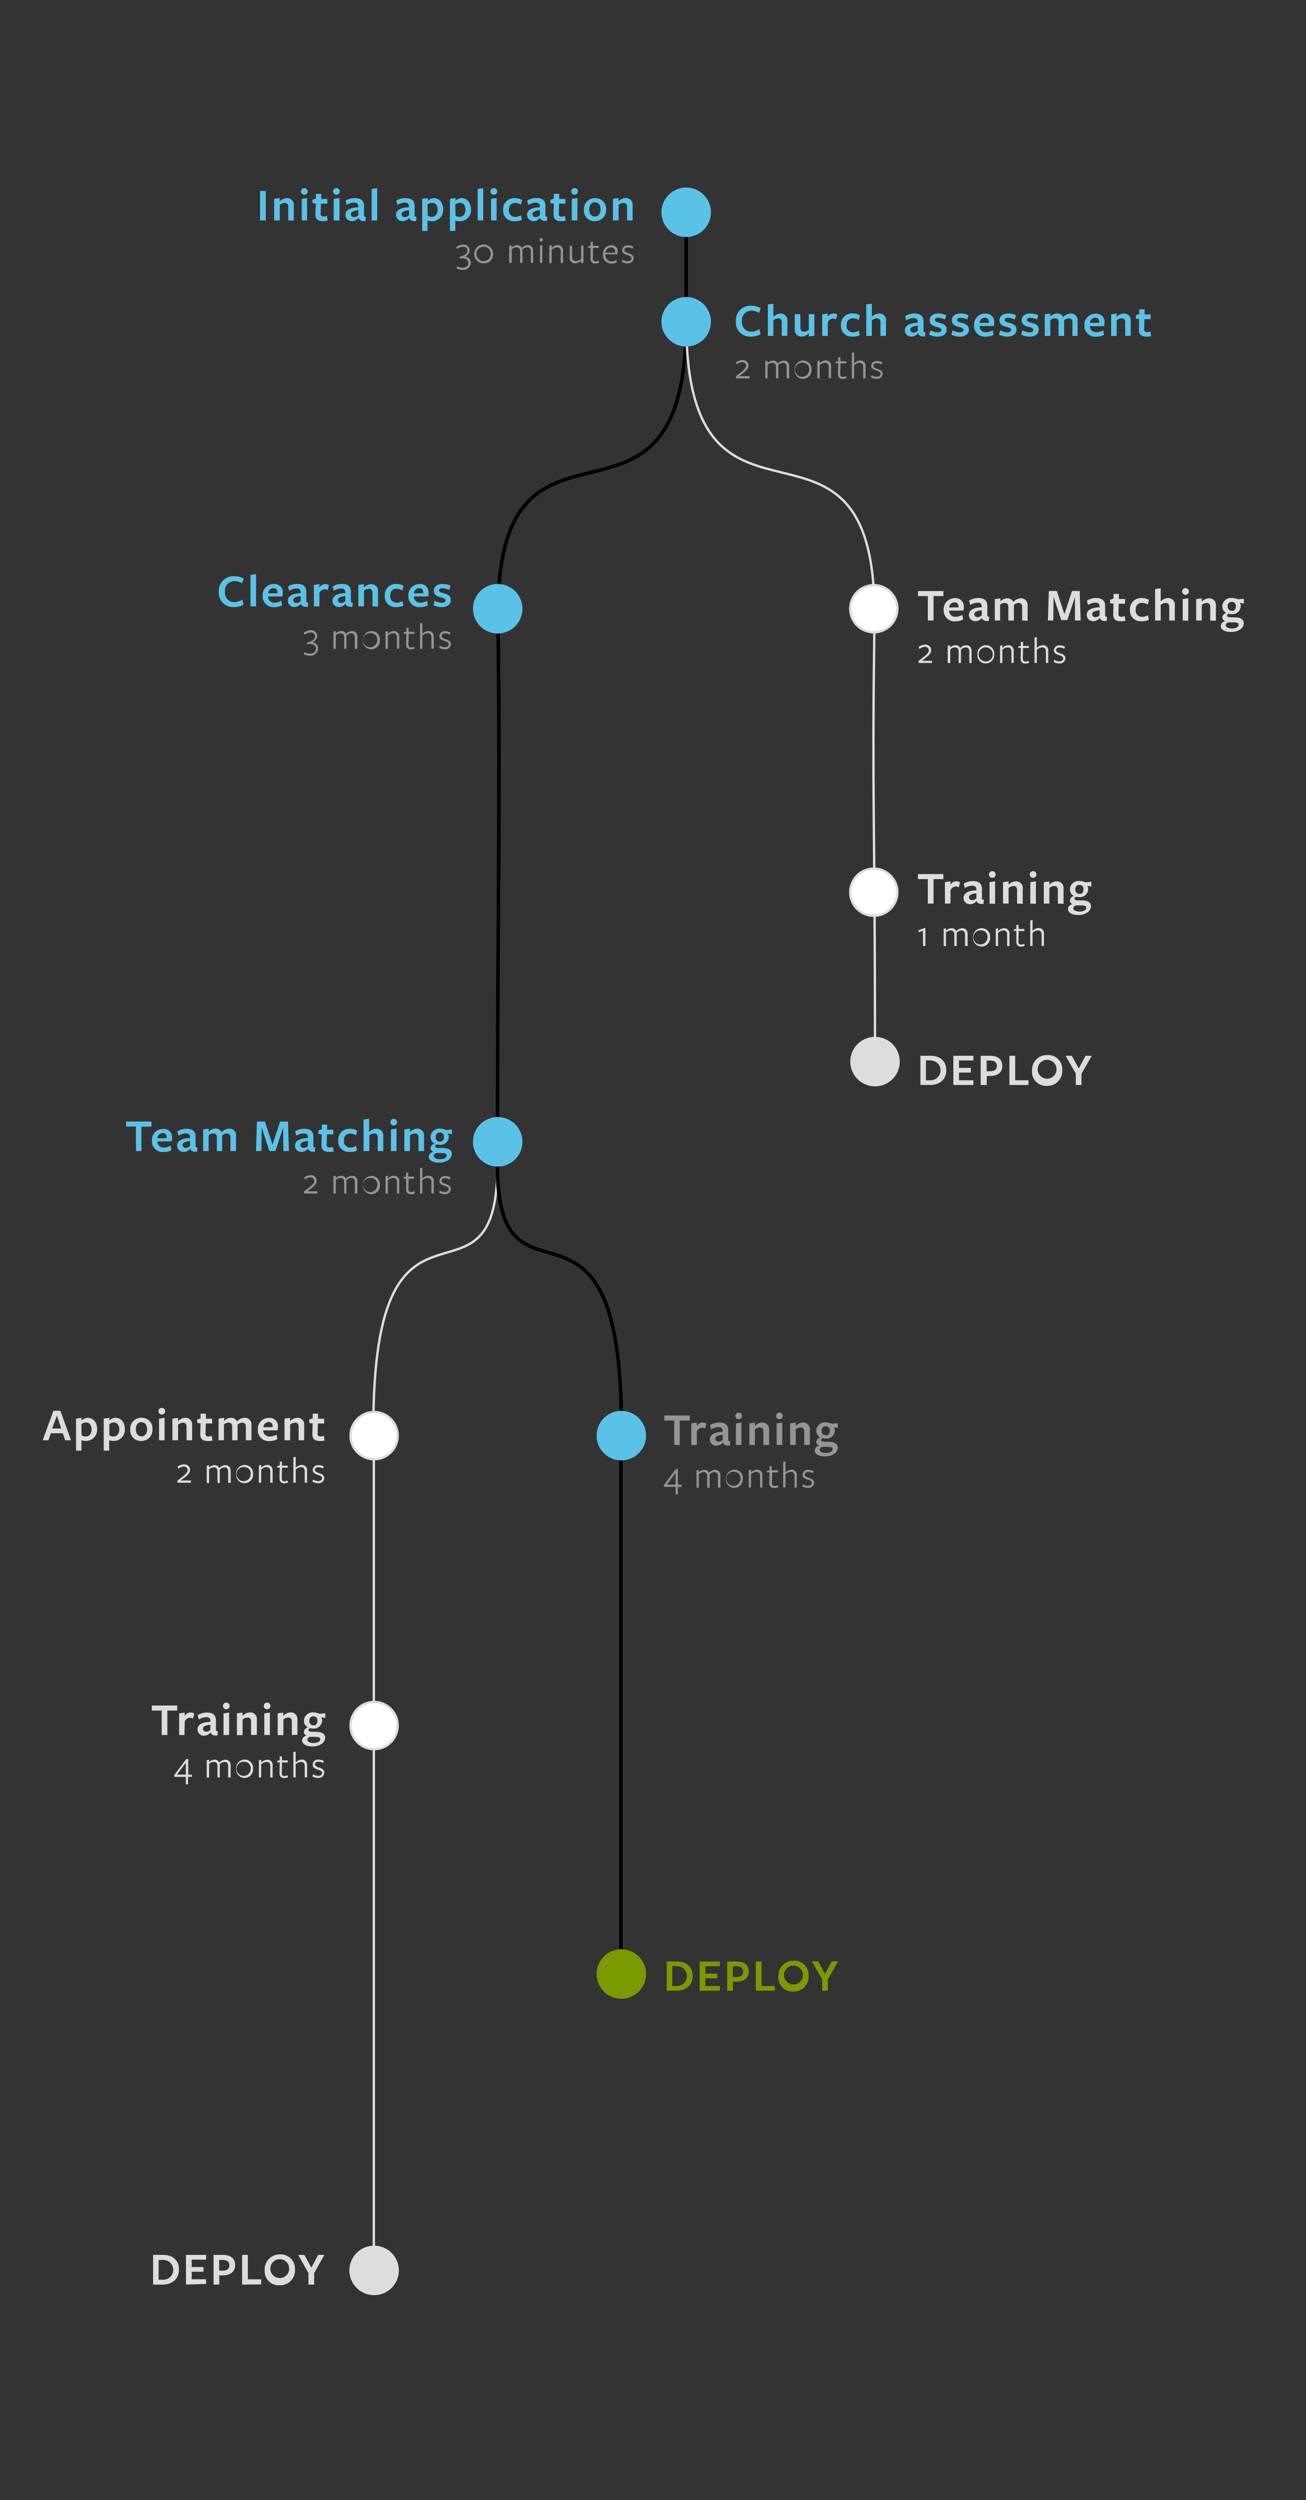 <svg id="Layer_1" data-name="Layer 1" xmlns="http://www.w3.org/2000/svg" viewBox="0 0 277 530"><rect x="0" y="0" width="277" height="530" fill="#333333" stroke="none"/><defs><style>.cls-1,.cls-2{fill:none;}.cls-1,.cls-4,.cls-8{stroke:#ddd;}.cls-1,.cls-2,.cls-3,.cls-4,.cls-5,.cls-8{stroke-miterlimit:10;}.cls-1,.cls-3,.cls-4,.cls-5,.cls-8{stroke-width:0.5px;}.cls-2{stroke:#000;stroke-width:0.75px;}.cls-3,.cls-6{fill:#5bc2e7;}.cls-3{stroke:#5bc2e7;}.cls-4{fill:#fff;}.cls-10,.cls-5{fill:#7a9a01;}.cls-5{stroke:#7a9a01;}.cls-7{fill:#939598;}.cls-8,.cls-9{fill:#ddd;}</style></defs><title>MidTermTimeline</title><path class="cls-1" d="M145.54,45V68.21c0,53.83-40.62,10.26-39.92,63.29.54,41-.12,61.25-.12,115.54,0,36.29-28.25-5-26.21,62.17V481.29"/><path class="cls-2" d="M105.49,247c0,36.29,28.25-5,26.21,62.17V418.46"/><path class="cls-2" d="M145.54,45V68.21c0,53.83-40.62,10.26-39.92,63.29.54,41-.12,61.25-.12,115.54"/><path class="cls-1" d="M145.54,68.21c0,53.83,40.63,10.26,39.93,63.29-.55,41,.12,39.25.12,93.54"/><circle class="cls-3" cx="145.54" cy="45" r="5"/><circle class="cls-3" cx="105.56" cy="129.04" r="5"/><circle class="cls-4" cx="185.33" cy="129.04" r="5"/><circle class="cls-4" cx="79.35" cy="365.79" r="5"/><circle class="cls-3" cx="105.56" cy="242.04" r="5"/><circle class="cls-3" cx="131.78" cy="304.33" r="5"/><circle class="cls-5" cx="131.78" cy="418.46" r="5"/><circle class="cls-4" cx="185.33" cy="189.13" r="5"/><path class="cls-6" d="M55.16,46.73V40.48h1.21v6.25Z"/><path class="cls-6" d="M61.14,46.73V43.92c0-.68-.27-.91-.8-.91a1.55,1.55,0,0,0-1,.43v3.29H58.14V42.14L59.32,42v.73A2.11,2.11,0,0,1,60.84,42a1.41,1.41,0,0,1,1.48,1.59v3.17Z"/><path class="cls-6" d="M64.54,41.28a.71.71,0,1,1,0-1.42.71.71,0,1,1,0,1.42ZM64,46.73V42.15L65.13,42v4.75Z"/><path class="cls-6" d="M68.42,46.88c-1,0-1.57-.45-1.53-1.56L67,43.15l-.72-.08,0-.75.72-.23,0-1h1.14l0,1.08h1.3l0,1H68.06L68,45.25a.54.54,0,0,0,.61.63,2.3,2.3,0,0,0,.72-.14l.16,1A3.12,3.12,0,0,1,68.42,46.88Z"/><path class="cls-6" d="M71.36,41.28a.71.71,0,1,1,0-1.42.71.71,0,1,1,0,1.42Zm-.59,5.45V42.15L72,42v4.75Z"/><path class="cls-6" d="M76,46.2a1.63,1.63,0,0,1-1.3.68,1.34,1.34,0,0,1-1.43-1.3c0-.85.62-1.57,2.73-1.64v-.11c0-.62-.26-.88-.92-.88a3.34,3.34,0,0,0-1.53.49l-.24-.93A3.83,3.83,0,0,1,75.27,42c1.42,0,2,.63,1.94,1.9v1.65c0,.35.06.4.41.42l-.09.89c-.88.1-1.29-.17-1.46-.63Zm0-1.64c-1.15.14-1.57.37-1.57.86a.62.62,0,0,0,.69.6,1.18,1.18,0,0,0,.88-.4Z"/><path class="cls-6" d="M78.82,46.73V40.05L80,39.89v6.84Z"/><path class="cls-6" d="M86.76,46.2a1.63,1.63,0,0,1-1.3.68A1.34,1.34,0,0,1,84,45.58c0-.85.62-1.57,2.73-1.64v-.11c0-.62-.26-.88-.92-.88a3.34,3.34,0,0,0-1.53.49l-.24-.93A3.83,3.83,0,0,1,86,42c1.42,0,2,.63,1.94,1.9v1.65c0,.35.06.4.41.42l-.09.89c-.88.1-1.29-.17-1.46-.63Zm0-1.64c-1.15.14-1.57.37-1.57.86a.62.62,0,0,0,.69.6,1.18,1.18,0,0,0,.88-.4Z"/><path class="cls-6" d="M92,42c1.22,0,2,1,2,2.41a2.34,2.34,0,0,1-2.33,2.49,3.62,3.62,0,0,1-1-.13v2.19H89.55V42.14L90.73,42v.58A1.85,1.85,0,0,1,92,42Zm-1.29,3.7a1.41,1.41,0,0,0,.87.26c.79,0,1.24-.64,1.24-1.5S92.41,43,91.68,43a1.38,1.38,0,0,0-1,.38Z"/><path class="cls-6" d="M97.9,42c1.22,0,2,1,2,2.41a2.34,2.34,0,0,1-2.33,2.49,3.62,3.62,0,0,1-1-.13v2.19H95.43V42.14L96.61,42v.58A1.85,1.85,0,0,1,97.9,42Zm-1.29,3.7a1.41,1.41,0,0,0,.87.26c.79,0,1.24-.64,1.24-1.5S98.29,43,97.56,43a1.38,1.38,0,0,0-1,.38Z"/><path class="cls-6" d="M101.31,46.73V40.05l1.18-.16v6.84Z"/><path class="cls-6" d="M104.74,41.28a.71.71,0,1,1,0-1.42.71.71,0,1,1,0,1.42Zm-.59,5.45V42.15l1.18-.17v4.75Z"/><path class="cls-6" d="M109.1,46.88a2.22,2.22,0,0,1-2.38-2.44A2.31,2.31,0,0,1,109.14,42a3.09,3.09,0,0,1,1.59.39l-.25,1a2.33,2.33,0,0,0-1.24-.37c-.85,0-1.31.58-1.31,1.47a1.31,1.31,0,0,0,1.31,1.49,2.36,2.36,0,0,0,1.27-.36l.19,1A3.21,3.21,0,0,1,109.1,46.88Z"/><path class="cls-6" d="M114.5,46.2a1.62,1.62,0,0,1-1.29.68,1.34,1.34,0,0,1-1.43-1.3c0-.85.62-1.57,2.72-1.64v-.11c0-.62-.26-.88-.92-.88a3.34,3.34,0,0,0-1.52.49l-.24-.93a3.83,3.83,0,0,1,1.93-.54c1.41,0,2,.63,1.93,1.9v1.65c0,.35.06.4.41.42l-.09.89c-.88.1-1.29-.17-1.46-.63Zm0-1.64c-1.14.14-1.56.37-1.56.86a.61.61,0,0,0,.68.6,1.16,1.16,0,0,0,.88-.4Z"/><path class="cls-6" d="M118.92,46.88c-1,0-1.56-.45-1.52-1.56l.07-2.17-.72-.08,0-.75.72-.23,0-1h1.14l0,1.08h1.3l0,1h-1.33l-.07,2.13c0,.43.21.63.61.63a2.3,2.3,0,0,0,.72-.14l.16,1A3.12,3.12,0,0,1,118.92,46.88Z"/><path class="cls-6" d="M121.87,41.28a.71.71,0,1,1,0-1.42.71.71,0,1,1,0,1.42Zm-.59,5.45V42.15l1.18-.17v4.75Z"/><path class="cls-6" d="M126.17,46.88a2.25,2.25,0,0,1-2.33-2.45A2.32,2.32,0,0,1,126.23,42a2.26,2.26,0,0,1,2.33,2.46A2.32,2.32,0,0,1,126.17,46.88Zm0-4c-.77,0-1.19.62-1.19,1.51s.44,1.5,1.21,1.5,1.18-.6,1.18-1.49S127,42.91,126.19,42.91Z"/><path class="cls-6" d="M133,46.73V43.92c0-.68-.27-.91-.8-.91a1.55,1.55,0,0,0-1,.43v3.29H130V42.14l1.17-.16v.73a2.11,2.11,0,0,1,1.52-.74,1.41,1.41,0,0,1,1.48,1.59v3.17Z"/><path class="cls-7" d="M99.86,55.66a1.6,1.6,0,0,1-1.75,1.55,2.55,2.55,0,0,1-1.28-.32l.12-.45a2.36,2.36,0,0,0,1.18.31,1.07,1.07,0,0,0,1.21-1c0-.61-.47-.94-1.12-1a4.85,4.85,0,0,0-.73.07v-.4c1-.23,1.65-.63,1.65-1.27s-.37-.83-1-.83a2,2,0,0,0-1.19.48l-.18-.41a2.32,2.32,0,0,1,1.41-.53,1.27,1.27,0,0,1,1.44,1.23,1.5,1.5,0,0,1-1.09,1.31A1.3,1.3,0,0,1,99.86,55.66Z"/><path class="cls-7" d="M102.64,55.83a2,2,0,1,1,1.94-2A1.89,1.89,0,0,1,102.64,55.83Zm0-3.51a1.52,1.52,0,1,0,1.44,1.52A1.43,1.43,0,0,0,102.64,52.32Z"/><path class="cls-7" d="M112.58,55.73V53.37c0-.64-.25-.94-.78-.94a1.57,1.57,0,0,0-1,.47,3.22,3.22,0,0,1,0,.33v2.5h-.49V53.37c0-.64-.25-.94-.78-.94a1.54,1.54,0,0,0-1,.43v2.87H108V52.06l.5-.1v.5a1.73,1.73,0,0,1,1.16-.5,1,1,0,0,1,1,.61,1.87,1.87,0,0,1,1.29-.61c.7,0,1.13.46,1.13,1.26v2.51Z"/><path class="cls-7" d="M114.78,51.23a.34.34,0,0,1-.34-.37.34.34,0,1,1,.67,0A.34.34,0,0,1,114.78,51.23Zm-.25,4.5V52.06l.5-.1v3.77Z"/><path class="cls-7" d="M118.93,55.73V53.36c0-.64-.26-.93-.81-.93A1.65,1.65,0,0,0,117,53v2.78h-.5V52.06l.5-.1v.6a1.9,1.9,0,0,1,1.25-.6,1.11,1.11,0,0,1,1.16,1.26v2.51Z"/><path class="cls-7" d="M121.34,52.06v2.37c0,.64.25.93.79.93a1.66,1.66,0,0,0,1.13-.52V52.06h.49v3.67l-.49.1v-.59a1.89,1.89,0,0,1-1.27.59,1.1,1.1,0,0,1-1.15-1.25V52.06Z"/><path class="cls-7" d="M126.23,55.85c-.69,0-1-.39-1-1.15l.06-2.17-.56,0,0-.32.55-.12,0-.83h.47l0,.85H127l0,.44h-1.21l-.06,2.19c0,.46.15.69.54.69a1.73,1.73,0,0,0,.7-.18l.09.43A2,2,0,0,1,126.23,55.85Z"/><path class="cls-7" d="M128.4,54a1.31,1.31,0,0,0,1.28,1.42,1.92,1.92,0,0,0,1.06-.31l.1.46a2.27,2.27,0,0,1-1.18.31,1.75,1.75,0,0,1-1.76-1.9,1.8,1.8,0,0,1,1.72-2A1.26,1.26,0,0,1,131,53.31a2.21,2.21,0,0,1-.08.59H128.4Zm2.06-.44a.86.86,0,0,0,0-.16.84.84,0,0,0-.88-.94,1.19,1.19,0,0,0-1.16,1.11Z"/><path class="cls-7" d="M133.1,55.83a2.3,2.3,0,0,1-1.19-.33l.13-.45a2.08,2.08,0,0,0,1.08.33c.44,0,.82-.21.82-.61s-.46-.57-.92-.71-1.06-.4-1.06-1A1.1,1.1,0,0,1,133.2,52a2.49,2.49,0,0,1,1.11.27l-.14.45a2.17,2.17,0,0,0-1-.27c-.45,0-.74.21-.74.56s.44.54.91.69,1.08.39,1.08,1.07A1.18,1.18,0,0,1,133.1,55.83Z"/><path class="cls-6" d="M161,66.36a2.91,2.91,0,0,0-1.64-.5,2,2,0,0,0-2,2.2,2,2,0,0,0,2,2.25,3.06,3.06,0,0,0,1.71-.56l.23,1.12a4.15,4.15,0,0,1-2,.48,3,3,0,0,1-3.23-3.25,3.08,3.08,0,0,1,3.26-3.29,4.34,4.34,0,0,1,2,.49Z"/><path class="cls-6" d="M165.81,71.21V68.4c0-.68-.27-.91-.77-.91a1.56,1.56,0,0,0-1,.43v3.29h-1.18V64.53l1.18-.16v2.81a2.12,2.12,0,0,1,1.56-.73A1.4,1.4,0,0,1,167,68v3.17Z"/><path class="cls-6" d="M169.76,66.6v2.81c0,.68.28.9.78.9a1.51,1.51,0,0,0,1-.4V66.6h1.18v4.58l-1.18.15v-.67a2.14,2.14,0,0,1-1.52.69,1.4,1.4,0,0,1-1.45-1.58V66.6Z"/><path class="cls-6" d="M175.57,71.21h-1.18V66.63l1.18-.17v.75a1.33,1.33,0,0,1,1.2-.76,1.59,1.59,0,0,1,.82.21l-.26,1.06a1.37,1.37,0,0,0-.66-.18,1.31,1.31,0,0,0-1.1.82Z"/><path class="cls-6" d="M180.76,71.35a2.22,2.22,0,0,1-2.39-2.43,2.31,2.31,0,0,1,2.43-2.47,3.09,3.09,0,0,1,1.59.39l-.25,1a2.36,2.36,0,0,0-1.25-.37c-.85,0-1.31.58-1.31,1.47a1.31,1.31,0,0,0,1.31,1.49,2.37,2.37,0,0,0,1.28-.36l.19,1A3.32,3.32,0,0,1,180.76,71.35Z"/><path class="cls-6" d="M186.74,71.21V68.4c0-.68-.27-.91-.77-.91a1.56,1.56,0,0,0-1.05.43v3.29h-1.18V64.53l1.18-.16v2.81a2.12,2.12,0,0,1,1.56-.73A1.4,1.4,0,0,1,187.92,68v3.17Z"/><path class="cls-6" d="M194.65,70.68a1.62,1.62,0,0,1-1.3.67,1.33,1.33,0,0,1-1.43-1.29c0-.85.62-1.57,2.73-1.64v-.11c0-.62-.26-.88-.92-.88a3.34,3.34,0,0,0-1.53.49L192,67a3.83,3.83,0,0,1,1.93-.54c1.42,0,2,.63,1.94,1.9V70c0,.35.06.4.41.42l-.09.89c-.88.09-1.29-.17-1.46-.63Zm0-1.64c-1.15.14-1.57.37-1.57.86a.62.62,0,0,0,.69.6,1.18,1.18,0,0,0,.88-.4Z"/><path class="cls-6" d="M198.87,71.36a4,4,0,0,1-1.79-.42l.26-.92a3.36,3.36,0,0,0,1.56.43c.46,0,.76-.19.76-.51s-.39-.49-.93-.62c-.87-.2-1.56-.56-1.56-1.43s.73-1.44,1.84-1.44a4.07,4.07,0,0,1,1.68.37l-.26.92a3.56,3.56,0,0,0-1.45-.38c-.43,0-.69.16-.69.46s.39.47.93.6c.88.21,1.57.55,1.57,1.45S200.05,71.36,198.87,71.36Z"/><path class="cls-6" d="M203.58,71.36a4,4,0,0,1-1.79-.42l.26-.92a3.36,3.36,0,0,0,1.56.43c.46,0,.76-.19.76-.51s-.39-.49-.93-.62c-.87-.2-1.56-.56-1.56-1.43s.73-1.44,1.84-1.44a4.07,4.07,0,0,1,1.68.37l-.26.92a3.56,3.56,0,0,0-1.45-.38c-.43,0-.69.16-.69.46s.39.47.93.6c.88.21,1.57.55,1.57,1.45S204.76,71.36,203.58,71.36Z"/><path class="cls-6" d="M207.75,69.16a1.29,1.29,0,0,0,1.38,1.26,2.84,2.84,0,0,0,1.44-.42l.15,1a3.74,3.74,0,0,1-1.67.37,2.28,2.28,0,0,1-2.46-2.4,2.33,2.33,0,0,1,2.38-2.5,1.74,1.74,0,0,1,1.9,1.87,3.06,3.06,0,0,1-.1.77l-3,0Zm2-.73v-.08c0-.62-.27-1-.88-1a1.14,1.14,0,0,0-1.1,1.1Z"/><path class="cls-6" d="M213.68,71.36a4,4,0,0,1-1.79-.42l.26-.92a3.36,3.36,0,0,0,1.56.43c.46,0,.76-.19.76-.51s-.39-.49-.93-.62c-.87-.2-1.56-.56-1.56-1.43s.73-1.44,1.84-1.44a4.07,4.07,0,0,1,1.68.37l-.26.92a3.56,3.56,0,0,0-1.45-.38c-.43,0-.69.16-.69.46s.39.47.93.6c.88.21,1.57.55,1.57,1.45S214.86,71.36,213.68,71.36Z"/><path class="cls-6" d="M218.39,71.36a4,4,0,0,1-1.79-.42l.26-.92a3.36,3.36,0,0,0,1.56.43c.46,0,.76-.19.76-.51s-.39-.49-.93-.62c-.87-.2-1.56-.56-1.56-1.43s.73-1.44,1.84-1.44a4.07,4.07,0,0,1,1.68.37l-.26.92a3.56,3.56,0,0,0-1.45-.38c-.43,0-.69.16-.69.46s.39.47.93.6c.88.21,1.57.55,1.57,1.45S219.57,71.36,218.39,71.36Z"/><path class="cls-6" d="M227.46,71.21v-2.8c0-.68-.27-.92-.76-.92a1.47,1.47,0,0,0-1,.41v3.31h-1.18v-2.8c0-.68-.26-.92-.75-.92a1.36,1.36,0,0,0-1,.38v3.34h-1.18V66.62l1.18-.16v.65a2,2,0,0,1,1.47-.66,1.31,1.31,0,0,1,1.26.79,2.2,2.2,0,0,1,1.64-.79,1.4,1.4,0,0,1,1.41,1.6v3.16Z"/><path class="cls-6" d="M231.15,69.16a1.29,1.29,0,0,0,1.38,1.26A2.84,2.84,0,0,0,234,70l.15,1a3.74,3.74,0,0,1-1.67.37A2.28,2.28,0,0,1,230,69a2.33,2.33,0,0,1,2.38-2.5,1.74,1.74,0,0,1,1.9,1.87,3.06,3.06,0,0,1-.1.77l-3,0Zm2-.73v-.08c0-.62-.27-1-.88-1a1.14,1.14,0,0,0-1.1,1.1Z"/><path class="cls-6" d="M238.65,71.21V68.4c0-.68-.27-.91-.8-.91a1.55,1.55,0,0,0-1,.43v3.29h-1.18V66.62l1.18-.16v.73a2.11,2.11,0,0,1,1.52-.74A1.41,1.41,0,0,1,239.83,68v3.17Z"/><path class="cls-6" d="M243.09,71.35c-1,0-1.57-.44-1.53-1.55l.07-2.17-.72-.08,0-.75.72-.23,0-1h1.14l0,1.08h1.3l0,1h-1.34l-.06,2.13a.54.54,0,0,0,.61.63,2.3,2.3,0,0,0,.72-.14l.16,1A3.38,3.38,0,0,1,243.09,71.35Z"/><path class="cls-7" d="M156.09,80.21v-.46c1.32-1,2.15-1.57,2.15-2.21a.76.76,0,0,0-.84-.75,1.89,1.89,0,0,0-1.13.46l-.18-.42a2.22,2.22,0,0,1,1.36-.5,1.18,1.18,0,0,1,1.31,1.15c0,.87-.89,1.44-2,2.25H159v.48Z"/><path class="cls-7" d="M166.84,80.21V77.85c0-.64-.25-.94-.77-.94a1.55,1.55,0,0,0-1,.47c0,.05,0,.24,0,.33v2.5h-.49V77.85c0-.64-.25-.94-.78-.94a1.61,1.61,0,0,0-1,.42v2.88h-.49V76.54l.49-.1v.5a1.77,1.77,0,0,1,1.16-.5,1,1,0,0,1,1,.61,1.85,1.85,0,0,1,1.29-.61c.7,0,1.13.46,1.13,1.26v2.51Z"/><path class="cls-7" d="M170.32,80.31a1.76,1.76,0,0,1-1.77-1.93,1.8,1.8,0,0,1,1.81-1.94,1.76,1.76,0,0,1,1.76,1.93A1.81,1.81,0,0,1,170.32,80.31Zm0-3.42a1.5,1.5,0,1,0,1.3,1.49A1.33,1.33,0,0,0,170.33,76.89Z"/><path class="cls-7" d="M175.77,80.21V77.84c0-.64-.25-.93-.81-.93a1.69,1.69,0,0,0-1.11.52v2.78h-.49V76.54l.49-.1V77a1.89,1.89,0,0,1,1.25-.6,1.11,1.11,0,0,1,1.17,1.25v2.52Z"/><path class="cls-7" d="M178.72,80.33c-.69,0-1-.39-1-1.16L177.8,77l-.56,0,0-.32.55-.12,0-.84h.47l0,.86h1.22l0,.44h-1.21l-.06,2.19c0,.46.16.69.54.69a1.73,1.73,0,0,0,.7-.18l.09.43A2,2,0,0,1,178.72,80.33Z"/><path class="cls-7" d="M183.08,80.21V77.84c0-.64-.25-.93-.78-.93a1.66,1.66,0,0,0-1.13.52v2.78h-.5V74.82l.5-.11V77a1.87,1.87,0,0,1,1.27-.58,1.1,1.1,0,0,1,1.14,1.25v2.52Z"/><path class="cls-7" d="M185.92,80.31a2.34,2.34,0,0,1-1.2-.33l.13-.45a2.1,2.1,0,0,0,1.08.33c.44,0,.83-.21.83-.61s-.47-.57-.92-.72-1.07-.4-1.07-1a1.11,1.11,0,0,1,1.24-1,2.49,2.49,0,0,1,1.11.27l-.14.45a2.14,2.14,0,0,0-1-.27c-.45,0-.73.2-.73.56s.43.54.9.68,1.08.4,1.08,1.08A1.17,1.17,0,0,1,185.92,80.31Z"/><circle class="cls-3" cx="145.54" cy="68.21" r="5"/><circle class="cls-8" cx="185.59" cy="225.04" r="5"/><path class="cls-9" d="M198,126.36v5.18h-1.21v-5.18h-2.09v-1.07h5.39v1.07Z"/><path class="cls-9" d="M201.31,129.49a1.29,1.29,0,0,0,1.38,1.26,2.84,2.84,0,0,0,1.44-.42l.15,1a3.61,3.61,0,0,1-1.67.38,2.29,2.29,0,0,1-2.46-2.41,2.33,2.33,0,0,1,2.38-2.5,1.74,1.74,0,0,1,1.9,1.87,3.06,3.06,0,0,1-.1.77l-3,0Zm2-.73v-.08c0-.62-.27-1-.88-1a1.14,1.14,0,0,0-1.1,1.1Z"/><path class="cls-9" d="M208.23,131a1.63,1.63,0,0,1-1.3.68,1.34,1.34,0,0,1-1.43-1.3c0-.85.62-1.57,2.73-1.64v-.11c0-.62-.26-.88-.92-.88a3.34,3.34,0,0,0-1.53.49l-.24-.93a3.83,3.83,0,0,1,1.93-.54c1.42,0,2,.63,1.94,1.9v1.65c0,.35.06.4.41.42l-.09.89c-.88.1-1.29-.17-1.46-.63Zm0-1.64c-1.15.14-1.57.37-1.57.86a.62.62,0,0,0,.69.6,1.18,1.18,0,0,0,.88-.4Z"/><path class="cls-9" d="M216.8,131.54v-2.8c0-.68-.26-.92-.75-.92a1.47,1.47,0,0,0-1,.41v3.31h-1.18v-2.8c0-.68-.26-.92-.75-.92a1.36,1.36,0,0,0-1,.38v3.34H211V127l1.18-.16v.65a2,2,0,0,1,1.47-.66,1.31,1.31,0,0,1,1.26.79,2.2,2.2,0,0,1,1.64-.79c.87,0,1.41.6,1.41,1.6v3.16Z"/><path class="cls-9" d="M228,126.53l-1.62,4.92h-1.28l-1.64-4.92-.06,5h-1.15l.21-6.25h1.69l1.61,4.92,1.61-4.92H229l.21,6.25H228Z"/><path class="cls-9" d="M233.22,131a1.63,1.63,0,0,1-1.3.68,1.34,1.34,0,0,1-1.43-1.3c0-.85.62-1.57,2.73-1.64v-.11c0-.62-.26-.88-.92-.88a3.34,3.34,0,0,0-1.53.49l-.24-.93a3.83,3.83,0,0,1,1.93-.54c1.42,0,2,.63,1.94,1.9v1.65c0,.35.06.4.41.42l-.09.89c-.88.1-1.29-.17-1.46-.63Zm0-1.64c-1.15.14-1.57.37-1.57.86a.62.62,0,0,0,.69.6,1.18,1.18,0,0,0,.88-.4Z"/><path class="cls-9" d="M237.64,131.69c-1,0-1.57-.45-1.53-1.56l.07-2.17-.72-.08,0-.75.72-.23,0-1h1.14l0,1.08h1.3l0,1h-1.34l-.06,2.13a.54.54,0,0,0,.61.63,2.3,2.3,0,0,0,.72-.14l.16,1A3.12,3.12,0,0,1,237.64,131.69Z"/><path class="cls-9" d="M242.06,131.69a2.23,2.23,0,0,1-2.39-2.44,2.31,2.31,0,0,1,2.43-2.47,3.09,3.09,0,0,1,1.59.39l-.25,1a2.36,2.36,0,0,0-1.25-.37c-.85,0-1.31.58-1.31,1.47a1.31,1.31,0,0,0,1.31,1.49,2.37,2.37,0,0,0,1.28-.36l.19,1A3.21,3.21,0,0,1,242.06,131.69Z"/><path class="cls-9" d="M248,131.54v-2.81c0-.68-.27-.91-.77-.91a1.56,1.56,0,0,0-1.05.43v3.29H245v-6.68l1.18-.16v2.81a2.12,2.12,0,0,1,1.56-.73,1.4,1.4,0,0,1,1.44,1.59v3.17Z"/><path class="cls-9" d="M251.44,126.09a.71.71,0,1,1,0-1.42.71.71,0,1,1,0,1.42Zm-.59,5.45V127l1.18-.17v4.75Z"/><path class="cls-9" d="M256.69,131.54v-2.81c0-.68-.27-.91-.8-.91a1.55,1.55,0,0,0-1,.43v3.29h-1.18V127l1.18-.16v.73a2.11,2.11,0,0,1,1.52-.74,1.41,1.41,0,0,1,1.48,1.59v3.17Z"/><path class="cls-9" d="M259.24,130.93a1.11,1.11,0,0,1,.85-1,1.55,1.55,0,0,1-.84-1.42,1.83,1.83,0,0,1,2-1.76,3.29,3.29,0,0,1,1.3.29l1.24-.11.05,1-.88-.15a1.31,1.31,0,0,1,.21.72,1.77,1.77,0,0,1-1.93,1.68,2.42,2.42,0,0,1-.63-.08c-.16.06-.36.21-.36.4s.21.36,1,.36h.48c1.32,0,2.07.37,2.07,1.27,0,1.09-1.23,1.84-2.69,1.84-1.22,0-2.19-.45-2.19-1.28a1.08,1.08,0,0,1,1-1A.91.91,0,0,1,259.24,130.93Zm.73,1.58c0,.43.53.73,1.31.73s1.43-.3,1.43-.78-.42-.53-1.28-.53c-.29,0-.69,0-.88,0S260,132.23,260,132.51Zm1.32-3c.53,0,.83-.38.83-1a.83.83,0,0,0-.88-.93.86.86,0,0,0-.85,1A.85.85,0,0,0,261.29,129.47Z"/><path class="cls-9" d="M194.83,140.54v-.46c1.33-1,2.16-1.56,2.16-2.2a.76.76,0,0,0-.84-.76,1.91,1.91,0,0,0-1.13.47l-.18-.43a2.22,2.22,0,0,1,1.36-.5,1.18,1.18,0,0,1,1.31,1.15c0,.87-.89,1.44-2,2.26h2.16v.47Z"/><path class="cls-9" d="M205.59,140.54v-2.36c0-.64-.25-.94-.77-.94a1.49,1.49,0,0,0-1,.48s0,.24,0,.32v2.5h-.5v-2.36c0-.64-.24-.94-.77-.94a1.57,1.57,0,0,0-1,.43v2.87H201v-3.66l.49-.11v.51a1.74,1.74,0,0,1,1.16-.51,1,1,0,0,1,1,.61,1.85,1.85,0,0,1,1.29-.61c.7,0,1.13.46,1.13,1.27v2.5Z"/><path class="cls-9" d="M209.07,140.64a1.76,1.76,0,0,1-1.77-1.92,1.81,1.81,0,0,1,1.81-1.95,1.76,1.76,0,0,1,1.76,1.93A1.81,1.81,0,0,1,209.07,140.64Zm0-3.42a1.5,1.5,0,0,0,0,3,1.5,1.5,0,0,0,0-3Z"/><path class="cls-9" d="M214.52,140.54v-2.37c0-.64-.25-.93-.81-.93a1.67,1.67,0,0,0-1.11.52v2.78h-.49v-3.66l.49-.11v.6a1.94,1.94,0,0,1,1.25-.6A1.11,1.11,0,0,1,215,138v2.51Z"/><path class="cls-9" d="M217.47,140.66c-.69,0-1-.39-1-1.15l.06-2.17-.56,0,0-.31.55-.13,0-.83h.47l0,.85h1.22l0,.44H217l-.06,2.19c0,.47.16.69.54.69a1.73,1.73,0,0,0,.7-.18l.09.44A2,2,0,0,1,217.47,140.66Z"/><path class="cls-9" d="M221.83,140.54v-2.37c0-.64-.25-.93-.78-.93a1.7,1.7,0,0,0-1.14.52v2.78h-.49v-5.39l.49-.11v2.32a1.88,1.88,0,0,1,1.28-.59,1.1,1.1,0,0,1,1.14,1.26v2.51Z"/><path class="cls-9" d="M224.67,140.64a2.31,2.31,0,0,1-1.2-.33l.13-.45a2,2,0,0,0,1.08.33c.44,0,.83-.21.83-.61s-.47-.57-.92-.71-1.07-.4-1.07-1a1.1,1.1,0,0,1,1.24-1.06,2.57,2.57,0,0,1,1.12.27l-.15.45a2.14,2.14,0,0,0-1-.27c-.45,0-.73.21-.73.56s.43.54.9.69,1.08.39,1.08,1.07A1.17,1.17,0,0,1,224.67,140.64Z"/><path class="cls-9" d="M198,186.36v5.18h-1.21v-5.18h-2.09v-1.07h5.39v1.07Z"/><path class="cls-9" d="M201.6,191.54h-1.18V187l1.18-.17v.75a1.33,1.33,0,0,1,1.2-.76,1.59,1.59,0,0,1,.82.21l-.26,1.06a1.37,1.37,0,0,0-.66-.18,1.31,1.31,0,0,0-1.1.82Z"/><path class="cls-9" d="M207.09,191a1.63,1.63,0,0,1-1.3.68,1.34,1.34,0,0,1-1.43-1.3c0-.85.62-1.57,2.73-1.64v-.11c0-.62-.26-.88-.92-.88a3.34,3.34,0,0,0-1.53.49l-.24-.93a3.83,3.83,0,0,1,1.93-.54c1.42,0,2,.63,1.94,1.9v1.65c0,.35.06.4.41.42l-.09.89c-.88.1-1.29-.17-1.46-.63Zm0-1.64c-1.15.14-1.57.37-1.57.86a.62.62,0,0,0,.69.6,1.18,1.18,0,0,0,.88-.4Z"/><path class="cls-9" d="M210.47,186.09a.71.71,0,1,1,0-1.42.71.71,0,1,1,0,1.42Zm-.59,5.45V187l1.18-.17v4.75Z"/><path class="cls-9" d="M215.72,191.54v-2.81c0-.68-.27-.91-.8-.91a1.55,1.55,0,0,0-1,.43v3.29h-1.18V187l1.18-.16v.73a2.11,2.11,0,0,1,1.52-.74,1.41,1.41,0,0,1,1.48,1.59v3.17Z"/><path class="cls-9" d="M219.12,186.09a.71.71,0,1,1,0-1.42.71.71,0,1,1,0,1.42Zm-.59,5.45V187l1.18-.17v4.75Z"/><path class="cls-9" d="M224.37,191.54v-2.81c0-.68-.27-.91-.8-.91a1.55,1.55,0,0,0-1,.43v3.29h-1.18V187l1.18-.16v.73a2.11,2.11,0,0,1,1.52-.74,1.41,1.41,0,0,1,1.48,1.59v3.17Z"/><path class="cls-9" d="M226.92,190.93a1.11,1.11,0,0,1,.85-1,1.55,1.55,0,0,1-.84-1.42,1.83,1.83,0,0,1,2-1.76,3.29,3.29,0,0,1,1.3.29l1.24-.11,0,1-.87-.15a1.31,1.31,0,0,1,.21.72,1.77,1.77,0,0,1-1.93,1.68,2.42,2.42,0,0,1-.63-.08c-.16.06-.36.21-.36.4s.21.36.95.36h.48c1.32,0,2.07.37,2.07,1.27,0,1.09-1.23,1.84-2.69,1.84-1.22,0-2.19-.45-2.19-1.28a1.08,1.08,0,0,1,1-1A.91.91,0,0,1,226.92,190.93Zm.73,1.58c0,.43.53.73,1.31.73s1.43-.3,1.43-.78-.42-.53-1.28-.53c-.29,0-.69,0-.88,0S227.65,192.23,227.65,192.51Zm1.32-3c.53,0,.83-.38.83-1a.83.83,0,0,0-.88-.93.86.86,0,0,0-.85,1A.85.85,0,0,0,229,189.47Z"/><path class="cls-9" d="M195.75,197.29l-.92.35,0-.45,1.44-.53v3.88h-.49Z"/><path class="cls-9" d="M204.68,200.54v-2.36c0-.64-.25-.94-.77-.94a1.54,1.54,0,0,0-1,.48,2.73,2.73,0,0,1,0,.32v2.5h-.5v-2.36c0-.64-.24-.94-.77-.94a1.55,1.55,0,0,0-1,.43v2.87h-.49v-3.66l.49-.11v.51a1.74,1.74,0,0,1,1.16-.51,1,1,0,0,1,1,.61,1.87,1.87,0,0,1,1.3-.61c.69,0,1.13.46,1.13,1.27v2.5Z"/><path class="cls-9" d="M208.15,200.64a1.76,1.76,0,0,1-1.76-1.92,1.81,1.81,0,0,1,1.8-1.95A1.75,1.75,0,0,1,210,198.7,1.8,1.8,0,0,1,208.15,200.64Zm0-3.42a1.5,1.5,0,1,0,1.3,1.5A1.33,1.33,0,0,0,208.17,197.22Z"/><path class="cls-9" d="M213.61,200.54v-2.37c0-.64-.26-.93-.81-.93a1.67,1.67,0,0,0-1.11.52v2.78h-.49v-3.66l.49-.11v.6a1.92,1.92,0,0,1,1.25-.6,1.11,1.11,0,0,1,1.17,1.26v2.51Z"/><path class="cls-9" d="M216.56,200.66c-.69,0-1-.39-1-1.15l0-2.17-.55,0,0-.31.55-.13,0-.83h.48l0,.85h1.23l0,.44h-1.21l-.06,2.19c0,.47.15.69.54.69a1.73,1.73,0,0,0,.7-.18l.09.44A2,2,0,0,1,216.56,200.66Z"/><path class="cls-9" d="M220.92,200.54v-2.37c0-.64-.25-.93-.78-.93a1.68,1.68,0,0,0-1.14.52v2.78h-.49v-5.39L219,195v2.32a1.88,1.88,0,0,1,1.27-.59,1.11,1.11,0,0,1,1.15,1.26v2.51Z"/><path class="cls-9" d="M197.22,230h-2V223.8h2.12c2.13,0,3.37,1.21,3.37,3.07S199.44,230,197.22,230Zm0-5.22h-.83V229h.89a2.1,2.1,0,1,0-.06-4.19Z"/><path class="cls-9" d="M202.2,230V223.8h4.26v1H203.4v1.57h2.51v1H203.4V229h3.06v1Z"/><path class="cls-9" d="M210,228.09h-.71V230H208V223.8h2c1.73,0,2.58.87,2.58,2.08C212.64,227.32,211.65,228.08,210,228.09Zm0-3.28h-.74v2.28l.78,0c.93,0,1.4-.42,1.4-1.15S210.94,224.81,210,224.81Z"/><path class="cls-9" d="M214.1,230V223.8h1.22V229h2.82V230Z"/><path class="cls-9" d="M222.1,230.19a3,3,0,0,1-3.21-3.26,3.14,3.14,0,0,1,3.22-3.28,3,3,0,0,1,3.19,3.24A3.14,3.14,0,0,1,222.1,230.19Zm0-5.52a2,2,0,0,0-2,2.22,2,2,0,1,0,2-2.22Z"/><path class="cls-9" d="M229.38,227.62V230h-1.21v-2.43L226,223.8h1.32l1.48,2.69,1.45-2.69h1.31Z"/><path class="cls-6" d="M51.35,123.69a2.91,2.91,0,0,0-1.64-.5,2,2,0,0,0-2,2.2,2,2,0,0,0,2,2.25,3.06,3.06,0,0,0,1.71-.56l.23,1.12a4.15,4.15,0,0,1-2,.49,3,3,0,0,1-3.23-3.26,3.08,3.08,0,0,1,3.26-3.29,4.34,4.34,0,0,1,2,.49Z"/><path class="cls-6" d="M53.13,128.54v-6.68l1.18-.16v6.84Z"/><path class="cls-6" d="M56.86,126.49a1.29,1.29,0,0,0,1.38,1.26,2.84,2.84,0,0,0,1.44-.42l.15,1a3.61,3.61,0,0,1-1.67.38,2.29,2.29,0,0,1-2.46-2.41,2.33,2.33,0,0,1,2.38-2.5,1.74,1.74,0,0,1,1.9,1.87,3.06,3.06,0,0,1-.1.77l-3,0Zm2-.73v-.08c0-.62-.27-1-.88-1a1.14,1.14,0,0,0-1.1,1.1Z"/><path class="cls-6" d="M63.78,128a1.63,1.63,0,0,1-1.3.68,1.34,1.34,0,0,1-1.43-1.3c0-.85.62-1.57,2.73-1.64v-.11c0-.62-.26-.88-.92-.88a3.34,3.34,0,0,0-1.53.49l-.24-.93a3.83,3.83,0,0,1,1.93-.54c1.42,0,2,.63,1.94,1.9v1.65c0,.35.06.4.41.42l-.09.89c-.88.1-1.29-.17-1.46-.63Zm0-1.64c-1.15.14-1.57.37-1.57.86a.62.62,0,0,0,.69.6,1.18,1.18,0,0,0,.88-.4Z"/><path class="cls-6" d="M67.75,128.54H66.57V124l1.18-.17v.75a1.33,1.33,0,0,1,1.2-.76,1.59,1.59,0,0,1,.82.21l-.26,1.06a1.37,1.37,0,0,0-.66-.18,1.31,1.31,0,0,0-1.1.82Z"/><path class="cls-6" d="M73.24,128a1.63,1.63,0,0,1-1.3.68,1.34,1.34,0,0,1-1.43-1.3c0-.85.62-1.57,2.73-1.64v-.11c0-.62-.26-.88-.92-.88a3.34,3.34,0,0,0-1.53.49l-.24-.93a3.83,3.83,0,0,1,1.93-.54c1.42,0,2,.63,1.94,1.9v1.65c0,.35.06.4.41.42l-.09.89c-.88.1-1.29-.17-1.46-.63Zm0-1.64c-1.15.14-1.57.37-1.57.86a.62.62,0,0,0,.69.6,1.18,1.18,0,0,0,.88-.4Z"/><path class="cls-6" d="M79,128.54v-2.81c0-.68-.27-.91-.8-.91a1.55,1.55,0,0,0-1,.43v3.29H76V124l1.18-.16v.73a2.11,2.11,0,0,1,1.52-.74,1.41,1.41,0,0,1,1.48,1.59v3.17Z"/><path class="cls-6" d="M84,128.69a2.23,2.23,0,0,1-2.39-2.44A2.31,2.31,0,0,1,84,123.78a3.09,3.09,0,0,1,1.59.39l-.25,1a2.36,2.36,0,0,0-1.25-.37c-.85,0-1.31.58-1.31,1.47a1.31,1.31,0,0,0,1.31,1.49,2.37,2.37,0,0,0,1.28-.36l.19,1A3.21,3.21,0,0,1,84,128.69Z"/><path class="cls-6" d="M87.78,126.49a1.29,1.29,0,0,0,1.38,1.26,2.84,2.84,0,0,0,1.44-.42l.15,1a3.61,3.61,0,0,1-1.67.38,2.29,2.29,0,0,1-2.46-2.41,2.33,2.33,0,0,1,2.38-2.5,1.74,1.74,0,0,1,1.9,1.87,3.06,3.06,0,0,1-.1.77l-3,0Zm2-.73v-.08c0-.62-.27-1-.88-1a1.14,1.14,0,0,0-1.1,1.1Z"/><path class="cls-6" d="M93.71,128.7a4,4,0,0,1-1.79-.43l.26-.92a3.36,3.36,0,0,0,1.56.43c.46,0,.76-.19.76-.51s-.39-.49-.93-.62c-.87-.2-1.56-.56-1.56-1.43s.73-1.44,1.84-1.44a4.07,4.07,0,0,1,1.68.37l-.26.92a3.56,3.56,0,0,0-1.45-.38c-.43,0-.69.16-.69.46s.39.47.93.6c.88.21,1.57.55,1.57,1.45S94.89,128.7,93.71,128.7Z"/><path class="cls-7" d="M67.48,137.47A1.59,1.59,0,0,1,65.74,139a2.67,2.67,0,0,1-1.29-.31l.13-.46a2.29,2.29,0,0,0,1.17.31A1.07,1.07,0,0,0,67,137.51c0-.6-.47-.94-1.12-1a3.88,3.88,0,0,0-.73.08v-.41c1-.23,1.66-.63,1.66-1.26s-.38-.84-1-.84a2,2,0,0,0-1.18.48l-.19-.41a2.33,2.33,0,0,1,1.42-.53,1.27,1.27,0,0,1,1.44,1.23,1.51,1.51,0,0,1-1.1,1.31A1.29,1.29,0,0,1,67.48,137.47Z"/><path class="cls-7" d="M75.25,137.54v-2.36c0-.64-.24-.94-.77-.94a1.53,1.53,0,0,0-1,.48,3,3,0,0,1,0,.32v2.5H73v-2.36c0-.64-.25-.94-.78-.94a1.54,1.54,0,0,0-1,.43v2.87h-.5v-3.66l.5-.11v.51a1.7,1.7,0,0,1,1.16-.51,1,1,0,0,1,1,.61,1.87,1.87,0,0,1,1.29-.61c.7,0,1.13.46,1.13,1.27v2.5Z"/><path class="cls-7" d="M78.73,137.64A1.76,1.76,0,0,1,77,135.71a1.81,1.81,0,0,1,1.81-1.94,1.76,1.76,0,0,1,1.76,1.93A1.81,1.81,0,0,1,78.73,137.64Zm0-3.42A1.5,1.5,0,1,0,80,135.71,1.33,1.33,0,0,0,78.75,134.22Z"/><path class="cls-7" d="M84.18,137.54v-2.37c0-.64-.25-.93-.8-.93a1.65,1.65,0,0,0-1.11.52v2.78h-.5v-3.66l.5-.11v.6a1.9,1.9,0,0,1,1.24-.6A1.11,1.11,0,0,1,84.68,135v2.51Z"/><path class="cls-7" d="M87.14,137.66c-.7,0-1-.39-1-1.15l.06-2.17-.56,0,0-.31.56-.13,0-.83h.47l0,.85h1.22l0,.44H86.68l-.06,2.19c0,.47.16.69.54.69a1.73,1.73,0,0,0,.7-.18l.09.44A2,2,0,0,1,87.14,137.66Z"/><path class="cls-7" d="M91.5,137.54v-2.37c0-.64-.26-.93-.79-.93a1.66,1.66,0,0,0-1.13.52v2.78h-.5v-5.39l.5-.11v2.32a1.84,1.84,0,0,1,1.27-.59A1.1,1.1,0,0,1,92,135v2.51Z"/><path class="cls-7" d="M94.33,137.64a2.34,2.34,0,0,1-1.2-.33l.14-.45a2,2,0,0,0,1.08.33c.44,0,.82-.21.82-.61s-.46-.57-.92-.71-1.06-.4-1.06-1a1.1,1.1,0,0,1,1.24-1.06,2.53,2.53,0,0,1,1.11.27l-.15.45a2.14,2.14,0,0,0-1-.27c-.44,0-.73.21-.73.56s.43.54.9.69,1.08.39,1.08,1.07A1.17,1.17,0,0,1,94.33,137.64Z"/><path class="cls-6" d="M30,238.86V244H28.83v-5.18H26.74v-1.07h5.39v1.07Z"/><path class="cls-6" d="M33.38,242a1.29,1.29,0,0,0,1.38,1.26,2.84,2.84,0,0,0,1.44-.42l.15,1a3.61,3.61,0,0,1-1.67.38,2.29,2.29,0,0,1-2.46-2.41,2.33,2.33,0,0,1,2.38-2.5,1.74,1.74,0,0,1,1.9,1.87,3.06,3.06,0,0,1-.1.77l-3,0Zm2-.73v-.08c0-.62-.27-1-.88-1a1.14,1.14,0,0,0-1.1,1.1Z"/><path class="cls-6" d="M40.3,243.51a1.63,1.63,0,0,1-1.3.68,1.34,1.34,0,0,1-1.43-1.3c0-.85.62-1.57,2.73-1.64v-.11c0-.62-.26-.88-.92-.88a3.34,3.34,0,0,0-1.53.49l-.24-.93a3.83,3.83,0,0,1,1.93-.54c1.42,0,2,.63,1.94,1.9v1.65c0,.35.06.4.41.42l-.09.89c-.88.1-1.29-.17-1.46-.63Zm0-1.64c-1.15.14-1.57.37-1.57.86a.62.62,0,0,0,.69.6,1.18,1.18,0,0,0,.88-.4Z"/><path class="cls-6" d="M48.88,244v-2.8c0-.68-.27-.92-.76-.92a1.47,1.47,0,0,0-1,.41V244H46v-2.8c0-.68-.26-.92-.75-.92a1.36,1.36,0,0,0-1,.38V244H43.09v-4.59l1.18-.16v.65a2,2,0,0,1,1.47-.66,1.31,1.31,0,0,1,1.26.79,2.2,2.2,0,0,1,1.64-.79,1.4,1.4,0,0,1,1.42,1.6V244Z"/><path class="cls-6" d="M60.05,239,58.42,244H57.14L55.5,239l-.06,5H54.29l.21-6.25h1.69l1.61,4.92,1.61-4.92h1.67l.2,6.25H60.1Z"/><path class="cls-6" d="M65.29,243.51a1.63,1.63,0,0,1-1.3.68,1.34,1.34,0,0,1-1.43-1.3c0-.85.62-1.57,2.73-1.64v-.11c0-.62-.26-.88-.92-.88a3.34,3.34,0,0,0-1.53.49l-.24-.93a3.83,3.83,0,0,1,1.93-.54c1.42,0,2,.63,1.94,1.9v1.65c0,.35.06.4.41.42l-.09.89c-.88.1-1.29-.17-1.46-.63Zm0-1.64c-1.15.14-1.57.37-1.57.86a.62.62,0,0,0,.69.6,1.18,1.18,0,0,0,.88-.4Z"/><path class="cls-6" d="M69.71,244.19c-1,0-1.57-.45-1.53-1.56l.07-2.17-.72-.08,0-.75.72-.23,0-1h1.14l0,1.08h1.3l0,1H69.35l-.06,2.13a.54.54,0,0,0,.61.63,2.3,2.3,0,0,0,.72-.14l.16,1A3.12,3.12,0,0,1,69.71,244.19Z"/><path class="cls-6" d="M74.13,244.19a2.23,2.23,0,0,1-2.39-2.44,2.31,2.31,0,0,1,2.43-2.47,3.09,3.09,0,0,1,1.59.39l-.25,1a2.36,2.36,0,0,0-1.25-.37c-.85,0-1.31.58-1.31,1.47a1.31,1.31,0,0,0,1.31,1.49,2.37,2.37,0,0,0,1.28-.36l.19,1A3.21,3.21,0,0,1,74.13,244.19Z"/><path class="cls-6" d="M80.11,244v-2.81c0-.68-.27-.91-.77-.91a1.56,1.56,0,0,0-1,.43V244H77.11v-6.68l1.18-.16V240a2.12,2.12,0,0,1,1.56-.73,1.4,1.4,0,0,1,1.44,1.59V244Z"/><path class="cls-6" d="M83.51,238.59a.71.71,0,1,1,0-1.42.71.71,0,1,1,0,1.42ZM82.92,244v-4.58l1.18-.17V244Z"/><path class="cls-6" d="M88.76,244v-2.81c0-.68-.27-.91-.8-.91a1.55,1.55,0,0,0-1,.43V244H85.76v-4.59l1.18-.16V240a2.11,2.11,0,0,1,1.52-.74,1.41,1.41,0,0,1,1.48,1.59V244Z"/><path class="cls-6" d="M91.31,243.43a1.11,1.11,0,0,1,.85-1,1.55,1.55,0,0,1-.84-1.42,1.83,1.83,0,0,1,2-1.76,3.29,3.29,0,0,1,1.3.29l1.24-.11,0,1-.88-.15a1.31,1.31,0,0,1,.21.72,1.77,1.77,0,0,1-1.93,1.68,2.42,2.42,0,0,1-.63-.08c-.16.06-.36.21-.36.4s.21.36,1,.36h.48c1.32,0,2.07.37,2.07,1.27,0,1.09-1.23,1.84-2.69,1.84-1.22,0-2.19-.45-2.19-1.28a1.08,1.08,0,0,1,1-1A.91.91,0,0,1,91.31,243.43ZM92,245c0,.43.53.73,1.31.73s1.43-.3,1.43-.78-.42-.53-1.28-.53c-.29,0-.69,0-.88,0S92,244.73,92,245Zm1.32-3c.53,0,.83-.38.83-1a.83.83,0,0,0-.88-.93.86.86,0,0,0-.85,1A.85.85,0,0,0,93.36,242Z"/><path class="cls-7" d="M64.5,253v-.46c1.33-1,2.16-1.56,2.16-2.2a.76.76,0,0,0-.84-.76,2,2,0,0,0-1.14.47l-.17-.43a2.18,2.18,0,0,1,1.36-.5,1.18,1.18,0,0,1,1.31,1.15c0,.87-.9,1.44-2,2.26h2.16V253Z"/><path class="cls-7" d="M75.26,253v-2.36c0-.64-.25-.94-.78-.94a1.53,1.53,0,0,0-1,.48,3,3,0,0,1,0,.32V253H73v-2.36c0-.64-.25-.94-.78-.94a1.54,1.54,0,0,0-1,.43V253h-.5v-3.66l.5-.11v.51a1.7,1.7,0,0,1,1.16-.51,1,1,0,0,1,1,.61,1.87,1.87,0,0,1,1.29-.61c.7,0,1.13.46,1.13,1.27V253Z"/><path class="cls-7" d="M78.73,253.14A1.76,1.76,0,0,1,77,251.22a1.82,1.82,0,0,1,1.81-1.95,1.76,1.76,0,0,1,1.76,1.93A1.8,1.8,0,0,1,78.73,253.14Zm0-3.42a1.5,1.5,0,1,0,1.29,1.5A1.33,1.33,0,0,0,78.75,249.72Z"/><path class="cls-7" d="M84.19,253v-2.37c0-.64-.26-.93-.81-.93a1.65,1.65,0,0,0-1.11.52V253h-.5v-3.66l.5-.11v.6a1.9,1.9,0,0,1,1.24-.6,1.11,1.11,0,0,1,1.17,1.26V253Z"/><path class="cls-7" d="M87.14,253.16c-.7,0-1-.39-1-1.15l0-2.17-.56,0,0-.31.55-.13,0-.83h.47l0,.85h1.22l0,.44H86.68L86.63,252c0,.47.15.69.53.69a1.82,1.82,0,0,0,.71-.18L88,253A2,2,0,0,1,87.14,253.16Z"/><path class="cls-7" d="M91.5,253v-2.37c0-.64-.26-.93-.79-.93a1.66,1.66,0,0,0-1.13.52V253h-.5v-5.39l.5-.11v2.32a1.84,1.84,0,0,1,1.27-.59A1.1,1.1,0,0,1,92,250.53V253Z"/><path class="cls-7" d="M94.33,253.14a2.34,2.34,0,0,1-1.2-.33l.14-.45a2,2,0,0,0,1.08.33c.44,0,.82-.21.82-.61s-.46-.57-.92-.71-1.06-.4-1.06-1a1.1,1.1,0,0,1,1.24-1.06,2.49,2.49,0,0,1,1.11.27l-.15.45a2.14,2.14,0,0,0-1-.27c-.44,0-.73.21-.73.56s.43.54.9.69,1.08.39,1.08,1.07A1.17,1.17,0,0,1,94.33,253.14Z"/><path class="cls-9" d="M15.06,305.31H13.83l-.52-1.48H10.79l-.51,1.48H9.05l2.28-6.25h1.48Zm-3-5.2-1,2.71H13Z"/><path class="cls-9" d="M18.6,300.55c1.22,0,2,1,2,2.41a2.34,2.34,0,0,1-2.33,2.49,3.62,3.62,0,0,1-1-.13v2.19H16.13v-6.79l1.18-.16v.58A1.85,1.85,0,0,1,18.6,300.55Zm-1.29,3.7a1.41,1.41,0,0,0,.87.26c.79,0,1.24-.64,1.24-1.5s-.43-1.47-1.16-1.47a1.38,1.38,0,0,0-1,.38Z"/><path class="cls-9" d="M24.48,300.55c1.22,0,2,1,2,2.41a2.34,2.34,0,0,1-2.33,2.49,3.62,3.62,0,0,1-1-.13v2.19H22v-6.79l1.18-.16v.58A1.85,1.85,0,0,1,24.48,300.55Zm-1.29,3.7a1.41,1.41,0,0,0,.87.26c.79,0,1.24-.64,1.24-1.5s-.43-1.47-1.16-1.47a1.38,1.38,0,0,0-.95.38Z"/><path class="cls-9" d="M30,305.46A2.25,2.25,0,0,1,27.62,303,2.32,2.32,0,0,1,30,300.54,2.26,2.26,0,0,1,32.34,303,2.32,2.32,0,0,1,30,305.46Zm0-4c-.77,0-1.19.62-1.19,1.51s.44,1.5,1.21,1.5,1.18-.6,1.18-1.49S30.73,301.49,30,301.49Z"/><path class="cls-9" d="M34.32,299.86a.71.71,0,1,1,0-1.42.71.71,0,1,1,0,1.42Zm-.59,5.45v-4.58l1.18-.17v4.75Z"/><path class="cls-9" d="M39.57,305.31V302.5c0-.68-.27-.91-.8-.91a1.55,1.55,0,0,0-1,.43v3.29H36.57v-4.59l1.18-.16v.73a2.11,2.11,0,0,1,1.52-.74,1.41,1.41,0,0,1,1.48,1.59v3.17Z"/><path class="cls-9" d="M44,305.46c-1,0-1.57-.45-1.53-1.56l.07-2.17-.72-.08,0-.75.72-.23,0-1h1.14l0,1.08H45l0,1H43.65l-.06,2.13a.54.54,0,0,0,.61.63,2.3,2.3,0,0,0,.72-.14l.16,1A3.12,3.12,0,0,1,44,305.46Z"/><path class="cls-9" d="M52.15,305.31v-2.8c0-.68-.27-.92-.76-.92a1.47,1.47,0,0,0-1,.41v3.31H49.25v-2.8c0-.68-.26-.92-.75-.92a1.36,1.36,0,0,0-1,.38v3.34H46.36v-4.59l1.18-.16v.65a2,2,0,0,1,1.47-.66,1.31,1.31,0,0,1,1.26.79,2.2,2.2,0,0,1,1.64-.79,1.4,1.4,0,0,1,1.42,1.6v3.16Z"/><path class="cls-9" d="M55.84,303.26a1.29,1.29,0,0,0,1.38,1.26,2.84,2.84,0,0,0,1.44-.42l.15,1a3.61,3.61,0,0,1-1.67.38,2.29,2.29,0,0,1-2.46-2.41,2.33,2.33,0,0,1,2.38-2.5,1.74,1.74,0,0,1,1.9,1.87,3.06,3.06,0,0,1-.1.77l-3,0Zm2-.73v-.08c0-.62-.27-1-.88-1a1.14,1.14,0,0,0-1.1,1.1Z"/><path class="cls-9" d="M63.34,305.31V302.5c0-.68-.27-.91-.8-.91a1.55,1.55,0,0,0-1,.43v3.29H60.34v-4.59l1.18-.16v.73a2.11,2.11,0,0,1,1.52-.74,1.41,1.41,0,0,1,1.48,1.59v3.17Z"/><path class="cls-9" d="M67.78,305.46c-1,0-1.57-.45-1.53-1.56l.07-2.17-.72-.08,0-.75.72-.23,0-1h1.14l0,1.08h1.3l0,1H67.42l-.06,2.13a.54.54,0,0,0,.61.63,2.3,2.3,0,0,0,.72-.14l.16,1A3.12,3.12,0,0,1,67.78,305.46Z"/><path class="cls-9" d="M37.64,314.31v-.46c1.32-1,2.15-1.57,2.15-2.21a.75.75,0,0,0-.83-.75,1.87,1.87,0,0,0-1.14.47l-.18-.43a2.22,2.22,0,0,1,1.36-.5,1.18,1.18,0,0,1,1.31,1.15c0,.87-.89,1.44-2,2.26H40.5v.47Z"/><path class="cls-9" d="M48.39,314.31V312c0-.64-.24-.94-.77-.94a1.57,1.57,0,0,0-1,.47s0,.24,0,.33v2.5h-.49V312c0-.64-.25-.94-.78-.94a1.54,1.54,0,0,0-1,.43v2.87h-.5v-3.66l.5-.11v.5a1.73,1.73,0,0,1,1.16-.5,1,1,0,0,1,1,.61,1.85,1.85,0,0,1,1.29-.61c.7,0,1.13.46,1.13,1.26v2.51Z"/><path class="cls-9" d="M51.87,314.41a1.76,1.76,0,0,1-1.77-1.93,1.81,1.81,0,0,1,1.81-1.94,1.76,1.76,0,0,1,1.76,1.93A1.81,1.81,0,0,1,51.87,314.41Zm0-3.42a1.5,1.5,0,1,0,1.3,1.49A1.32,1.32,0,0,0,51.88,311Z"/><path class="cls-9" d="M57.32,314.31v-2.37c0-.64-.25-.93-.81-.93a1.69,1.69,0,0,0-1.11.52v2.78h-.49v-3.66l.49-.11v.6a1.94,1.94,0,0,1,1.25-.6,1.11,1.11,0,0,1,1.17,1.26v2.51Z"/><path class="cls-9" d="M60.28,314.43c-.7,0-1-.39-1-1.15l.06-2.17-.56,0,0-.31.55-.13,0-.83h.47l0,.85h1.22l0,.44H59.82l-.06,2.19c0,.47.16.69.54.69a1.73,1.73,0,0,0,.7-.18l.09.44A2.13,2.13,0,0,1,60.28,314.43Z"/><path class="cls-9" d="M64.63,314.31v-2.37c0-.64-.25-.93-.78-.93a1.66,1.66,0,0,0-1.13.52v2.78h-.5v-5.39l.5-.11v2.31a1.87,1.87,0,0,1,1.27-.58,1.1,1.1,0,0,1,1.14,1.26v2.51Z"/><path class="cls-9" d="M67.47,314.41a2.34,2.34,0,0,1-1.2-.33l.13-.45a2,2,0,0,0,1.08.33c.44,0,.83-.21.83-.61s-.47-.57-.92-.71-1.07-.4-1.07-1a1.11,1.11,0,0,1,1.24-1.06,2.49,2.49,0,0,1,1.11.27l-.14.45a2.14,2.14,0,0,0-1-.27c-.45,0-.73.21-.73.56s.43.54.9.69,1.08.39,1.08,1.07A1.17,1.17,0,0,1,67.47,314.41Z"/><path class="cls-7" d="M144.17,301.13v5.18H143v-5.18h-2.09v-1.07h5.39v1.07Z"/><path class="cls-7" d="M147.8,306.31h-1.18v-4.58l1.18-.17v.75a1.33,1.33,0,0,1,1.2-.76,1.59,1.59,0,0,1,.82.21l-.26,1.06a1.37,1.37,0,0,0-.66-.18,1.31,1.31,0,0,0-1.1.82Z"/><path class="cls-7" d="M153.29,305.78a1.63,1.63,0,0,1-1.3.68,1.34,1.34,0,0,1-1.43-1.3c0-.85.62-1.57,2.73-1.64v-.11c0-.62-.26-.88-.92-.88a3.34,3.34,0,0,0-1.53.49l-.24-.93a3.83,3.83,0,0,1,1.93-.54c1.42,0,2,.63,1.94,1.9v1.65c0,.35.06.4.41.42l-.09.89c-.88.1-1.29-.17-1.46-.63Zm0-1.64c-1.15.14-1.57.37-1.57.86a.62.62,0,0,0,.69.6,1.18,1.18,0,0,0,.88-.4Z"/><path class="cls-7" d="M156.67,300.86a.71.71,0,1,1,0-1.42.71.71,0,1,1,0,1.42Zm-.59,5.45v-4.58l1.18-.17v4.75Z"/><path class="cls-7" d="M161.92,306.31V303.5c0-.68-.27-.91-.8-.91a1.55,1.55,0,0,0-1,.43v3.29h-1.18v-4.59l1.18-.16v.73a2.11,2.11,0,0,1,1.52-.74,1.41,1.41,0,0,1,1.48,1.59v3.17Z"/><path class="cls-7" d="M165.32,300.86a.71.71,0,1,1,0-1.42.71.71,0,1,1,0,1.42Zm-.59,5.45v-4.58l1.18-.17v4.75Z"/><path class="cls-7" d="M170.57,306.31V303.5c0-.68-.27-.91-.8-.91a1.55,1.55,0,0,0-1,.43v3.29h-1.18v-4.59l1.18-.16v.73a2.11,2.11,0,0,1,1.52-.74,1.41,1.41,0,0,1,1.48,1.59v3.17Z"/><path class="cls-7" d="M173.12,305.7a1.11,1.11,0,0,1,.85-1,1.55,1.55,0,0,1-.84-1.42,1.83,1.83,0,0,1,2-1.76,3.29,3.29,0,0,1,1.3.29l1.24-.11.05,1-.88-.15a1.31,1.31,0,0,1,.21.72,1.77,1.77,0,0,1-1.93,1.68,2.42,2.42,0,0,1-.63-.08c-.16.06-.36.21-.36.4s.21.36,1,.36h.48c1.32,0,2.07.37,2.07,1.27,0,1.09-1.23,1.84-2.69,1.84-1.22,0-2.19-.45-2.19-1.28a1.08,1.08,0,0,1,1-1A.91.91,0,0,1,173.12,305.7Zm.73,1.58c0,.43.53.73,1.31.73s1.43-.3,1.43-.78-.42-.53-1.28-.53c-.29,0-.69,0-.88,0S173.85,307,173.85,307.28Zm1.32-3c.53,0,.83-.38.83-1a.83.83,0,0,0-.88-.93.86.86,0,0,0-.85,1A.85.85,0,0,0,175.17,304.24Z"/><path class="cls-7" d="M143.78,315.19v1.59h-.48v-1.59h-2.46l-.06-.35,2.57-3.43h.43v3.31h.76l0,.47Zm-.48-3-1.88,2.52h1.88Z"/><path class="cls-7" d="M152.28,315.31V313c0-.64-.25-.94-.77-.94a1.57,1.57,0,0,0-1,.47,2.92,2.92,0,0,1,0,.33v2.5H150V313c0-.64-.25-.94-.78-.94a1.57,1.57,0,0,0-1,.43v2.87h-.49v-3.66l.49-.11v.5a1.77,1.77,0,0,1,1.16-.5,1,1,0,0,1,1,.61,1.85,1.85,0,0,1,1.29-.61c.7,0,1.13.46,1.13,1.26v2.51Z"/><path class="cls-7" d="M155.76,315.41a1.76,1.76,0,0,1-1.77-1.93,1.81,1.81,0,0,1,1.81-1.94,1.75,1.75,0,0,1,1.75,1.93A1.8,1.8,0,0,1,155.76,315.41Zm0-3.42a1.5,1.5,0,1,0,1.3,1.49A1.33,1.33,0,0,0,155.77,312Z"/><path class="cls-7" d="M161.21,315.31v-2.37c0-.64-.25-.93-.81-.93a1.67,1.67,0,0,0-1.11.52v2.78h-.49v-3.66l.49-.11v.6a1.94,1.94,0,0,1,1.25-.6,1.11,1.11,0,0,1,1.17,1.26v2.51Z"/><path class="cls-7" d="M164.16,315.43c-.69,0-1-.39-1-1.15l.06-2.17-.56,0,0-.31.55-.13,0-.83h.47l0,.85H165l0,.44h-1.21l-.06,2.19c0,.47.15.69.54.69a1.73,1.73,0,0,0,.7-.18l.09.44A2.18,2.18,0,0,1,164.16,315.43Z"/><path class="cls-7" d="M168.52,315.31v-2.37c0-.64-.25-.93-.78-.93a1.7,1.7,0,0,0-1.14.52v2.78h-.49v-5.39l.49-.11v2.31a1.91,1.91,0,0,1,1.28-.58A1.1,1.1,0,0,1,169,312.8v2.51Z"/><path class="cls-7" d="M171.36,315.41a2.31,2.31,0,0,1-1.2-.33l.13-.45a2,2,0,0,0,1.08.33c.44,0,.83-.21.83-.61s-.47-.57-.92-.71-1.07-.4-1.07-1a1.1,1.1,0,0,1,1.24-1.06,2.49,2.49,0,0,1,1.11.27l-.14.45a2.14,2.14,0,0,0-1-.27c-.45,0-.73.21-.73.56s.43.54.9.69,1.08.39,1.08,1.07A1.17,1.17,0,0,1,171.36,315.41Z"/><path class="cls-9" d="M35.5,362.61v5.18H34.29v-5.18H32.2v-1.07h5.39v1.07Z"/><path class="cls-9" d="M39.13,367.79H38v-4.58l1.18-.17v.75a1.33,1.33,0,0,1,1.2-.76,1.59,1.59,0,0,1,.82.21l-.26,1.06a1.37,1.37,0,0,0-.66-.18,1.31,1.31,0,0,0-1.1.82Z"/><path class="cls-9" d="M44.62,367.26a1.63,1.63,0,0,1-1.3.68,1.34,1.34,0,0,1-1.43-1.3c0-.85.62-1.57,2.73-1.64v-.11c0-.62-.26-.88-.92-.88a3.34,3.34,0,0,0-1.53.49l-.24-.93a3.83,3.83,0,0,1,1.93-.54c1.42,0,2,.63,1.94,1.9v1.65c0,.35.06.4.41.42l-.09.89c-.88.1-1.29-.17-1.46-.63Zm0-1.64c-1.15.14-1.57.37-1.57.86a.62.62,0,0,0,.69.6,1.18,1.18,0,0,0,.88-.4Z"/><path class="cls-9" d="M48,362.34a.71.71,0,1,1,0-1.42.71.71,0,1,1,0,1.42Zm-.59,5.45v-4.58l1.18-.17v4.75Z"/><path class="cls-9" d="M53.25,367.79V365c0-.68-.27-.91-.8-.91a1.55,1.55,0,0,0-1,.43v3.29H50.25V363.2l1.18-.16v.73A2.11,2.11,0,0,1,53,363a1.41,1.41,0,0,1,1.48,1.59v3.17Z"/><path class="cls-9" d="M56.65,362.34a.71.71,0,1,1,0-1.42.71.71,0,1,1,0,1.42Zm-.59,5.45v-4.58l1.18-.17v4.75Z"/><path class="cls-9" d="M61.9,367.79V365c0-.68-.27-.91-.8-.91a1.55,1.55,0,0,0-1,.43v3.29H58.9V363.2l1.18-.16v.73A2.11,2.11,0,0,1,61.6,363a1.41,1.41,0,0,1,1.48,1.59v3.17Z"/><path class="cls-9" d="M64.45,367.18a1.11,1.11,0,0,1,.85-1,1.55,1.55,0,0,1-.84-1.42,1.83,1.83,0,0,1,2-1.76,3.29,3.29,0,0,1,1.3.29l1.24-.11,0,1-.88-.15a1.31,1.31,0,0,1,.21.72,1.77,1.77,0,0,1-1.93,1.68,2.42,2.42,0,0,1-.63-.08c-.16.06-.36.21-.36.4s.21.36,1,.36h.48c1.32,0,2.07.37,2.07,1.27,0,1.09-1.23,1.84-2.69,1.84-1.22,0-2.19-.45-2.19-1.28a1.08,1.08,0,0,1,1-1A.91.91,0,0,1,64.45,367.18Zm.73,1.58c0,.43.53.73,1.31.73s1.43-.3,1.43-.78-.42-.53-1.28-.53c-.29,0-.69,0-.88,0S65.18,368.48,65.18,368.76Zm1.32-3c.53,0,.83-.38.83-1a.83.83,0,0,0-.88-.93.86.86,0,0,0-.85,1A.85.85,0,0,0,66.5,365.72Z"/><path class="cls-9" d="M39.89,376.67v1.59h-.48v-1.59H37l-.07-.34,2.57-3.44h.43v3.31h.76l0,.47Zm-.48-3-1.88,2.52h1.88Z"/><path class="cls-9" d="M48.39,376.79v-2.36c0-.64-.24-.93-.77-.93a1.52,1.52,0,0,0-1,.47s0,.24,0,.33v2.49h-.49v-2.36c0-.64-.25-.93-.78-.93a1.53,1.53,0,0,0-1,.42v2.87h-.5v-3.66l.5-.11v.51a1.7,1.7,0,0,1,1.15-.51,1,1,0,0,1,1,.61,1.85,1.85,0,0,1,1.29-.61c.7,0,1.13.46,1.13,1.27v2.5Z"/><path class="cls-9" d="M51.87,376.89A1.76,1.76,0,0,1,50.1,375a1.81,1.81,0,0,1,1.81-2A1.76,1.76,0,0,1,53.67,375,1.81,1.81,0,0,1,51.87,376.89Zm0-3.42a1.5,1.5,0,1,0,1.3,1.5A1.33,1.33,0,0,0,51.88,373.47Z"/><path class="cls-9" d="M57.32,376.79v-2.37c0-.64-.25-.92-.81-.92a1.65,1.65,0,0,0-1.11.52v2.77h-.49v-3.66l.49-.11v.6a1.94,1.94,0,0,1,1.25-.6,1.11,1.11,0,0,1,1.17,1.26v2.51Z"/><path class="cls-9" d="M60.28,376.91c-.7,0-1-.38-1-1.15l.06-2.17-.56,0,0-.31.55-.13,0-.83h.47l0,.85h1.22l0,.44H59.82l-.06,2.19c0,.47.16.69.54.69a1.89,1.89,0,0,0,.7-.17l.09.43A2,2,0,0,1,60.28,376.91Z"/><path class="cls-9" d="M64.63,376.79v-2.37c0-.64-.25-.92-.78-.92a1.66,1.66,0,0,0-1.14.52v2.77h-.49V371.4l.49-.1v2.31A1.88,1.88,0,0,1,64,373a1.1,1.1,0,0,1,1.14,1.26v2.51Z"/><path class="cls-9" d="M67.47,376.89a2.33,2.33,0,0,1-1.2-.32l.13-.46a2,2,0,0,0,1.08.34c.44,0,.83-.22.83-.62s-.47-.57-.92-.71-1.07-.4-1.07-1A1.12,1.12,0,0,1,67.56,373a2.5,2.5,0,0,1,1.11.28l-.14.44a2.27,2.27,0,0,0-1-.27c-.45,0-.73.21-.73.56s.43.55.9.69,1.08.39,1.08,1.07A1.17,1.17,0,0,1,67.47,376.89Z"/><path class="cls-10" d="M143.42,422h-2V415.8h2.12c2.13,0,3.37,1.21,3.37,3.07S145.64,422,143.42,422Zm0-5.22h-.83V421h.89a2.1,2.1,0,1,0-.06-4.19Z"/><path class="cls-10" d="M148.4,422V415.8h4.26v1H149.6v1.57h2.51v1H149.6V421h3.06v1Z"/><path class="cls-10" d="M156.17,420.09h-.71V422h-1.22V415.8h2c1.73,0,2.58.87,2.58,2.08C158.84,419.32,157.85,420.08,156.17,420.09Zm0-3.28h-.74v2.28l.78,0c.93,0,1.4-.42,1.4-1.15S157.14,416.81,156.18,416.81Z"/><path class="cls-10" d="M160.3,422V415.8h1.22V421h2.82V422Z"/><path class="cls-10" d="M168.3,422.19a3,3,0,0,1-3.21-3.26,3.14,3.14,0,0,1,3.22-3.28,3,3,0,0,1,3.2,3.24A3.14,3.14,0,0,1,168.3,422.19Zm0-5.52a2,2,0,0,0-2,2.22,2,2,0,1,0,2-2.22Z"/><path class="cls-10" d="M175.58,419.62V422h-1.21v-2.43l-2.18-3.81h1.32l1.48,2.69,1.45-2.69h1.31Z"/><path class="cls-9" d="M34.47,484.29h-2V478h2.12c2.13,0,3.37,1.22,3.37,3.08S36.69,484.29,34.47,484.29Zm0-5.22h-.83v4.19h.89a2.1,2.1,0,1,0-.06-4.19Z"/><path class="cls-9" d="M39.45,484.29V478h4.26v1H40.65v1.57h2.51v1H40.65v1.59h3.06v1Z"/><path class="cls-9" d="M47.22,482.34h-.71v1.94H45.29V478h2c1.73,0,2.58.87,2.58,2.09C49.89,481.57,48.9,482.33,47.22,482.34Zm0-3.28h-.74v2.28l.78,0c.93,0,1.4-.42,1.4-1.15S48.19,479.06,47.23,479.06Z"/><path class="cls-9" d="M51.35,484.29V478h1.22v5.18h2.82v1.07Z"/><path class="cls-9" d="M59.35,484.44a3,3,0,0,1-3.21-3.26,3.14,3.14,0,0,1,3.22-3.28,3,3,0,0,1,3.2,3.24A3.14,3.14,0,0,1,59.35,484.44Zm0-5.53a2,2,0,0,0-2,2.23,2,2,0,1,0,2-2.23Z"/><path class="cls-9" d="M66.63,481.87v2.42H65.42v-2.43L63.24,478h1.32l1.48,2.7,1.45-2.7H68.8Z"/><circle class="cls-4" cx="79.35" cy="304.33" r="5"/><circle class="cls-8" cx="79.35" cy="481.29" r="5"/></svg>